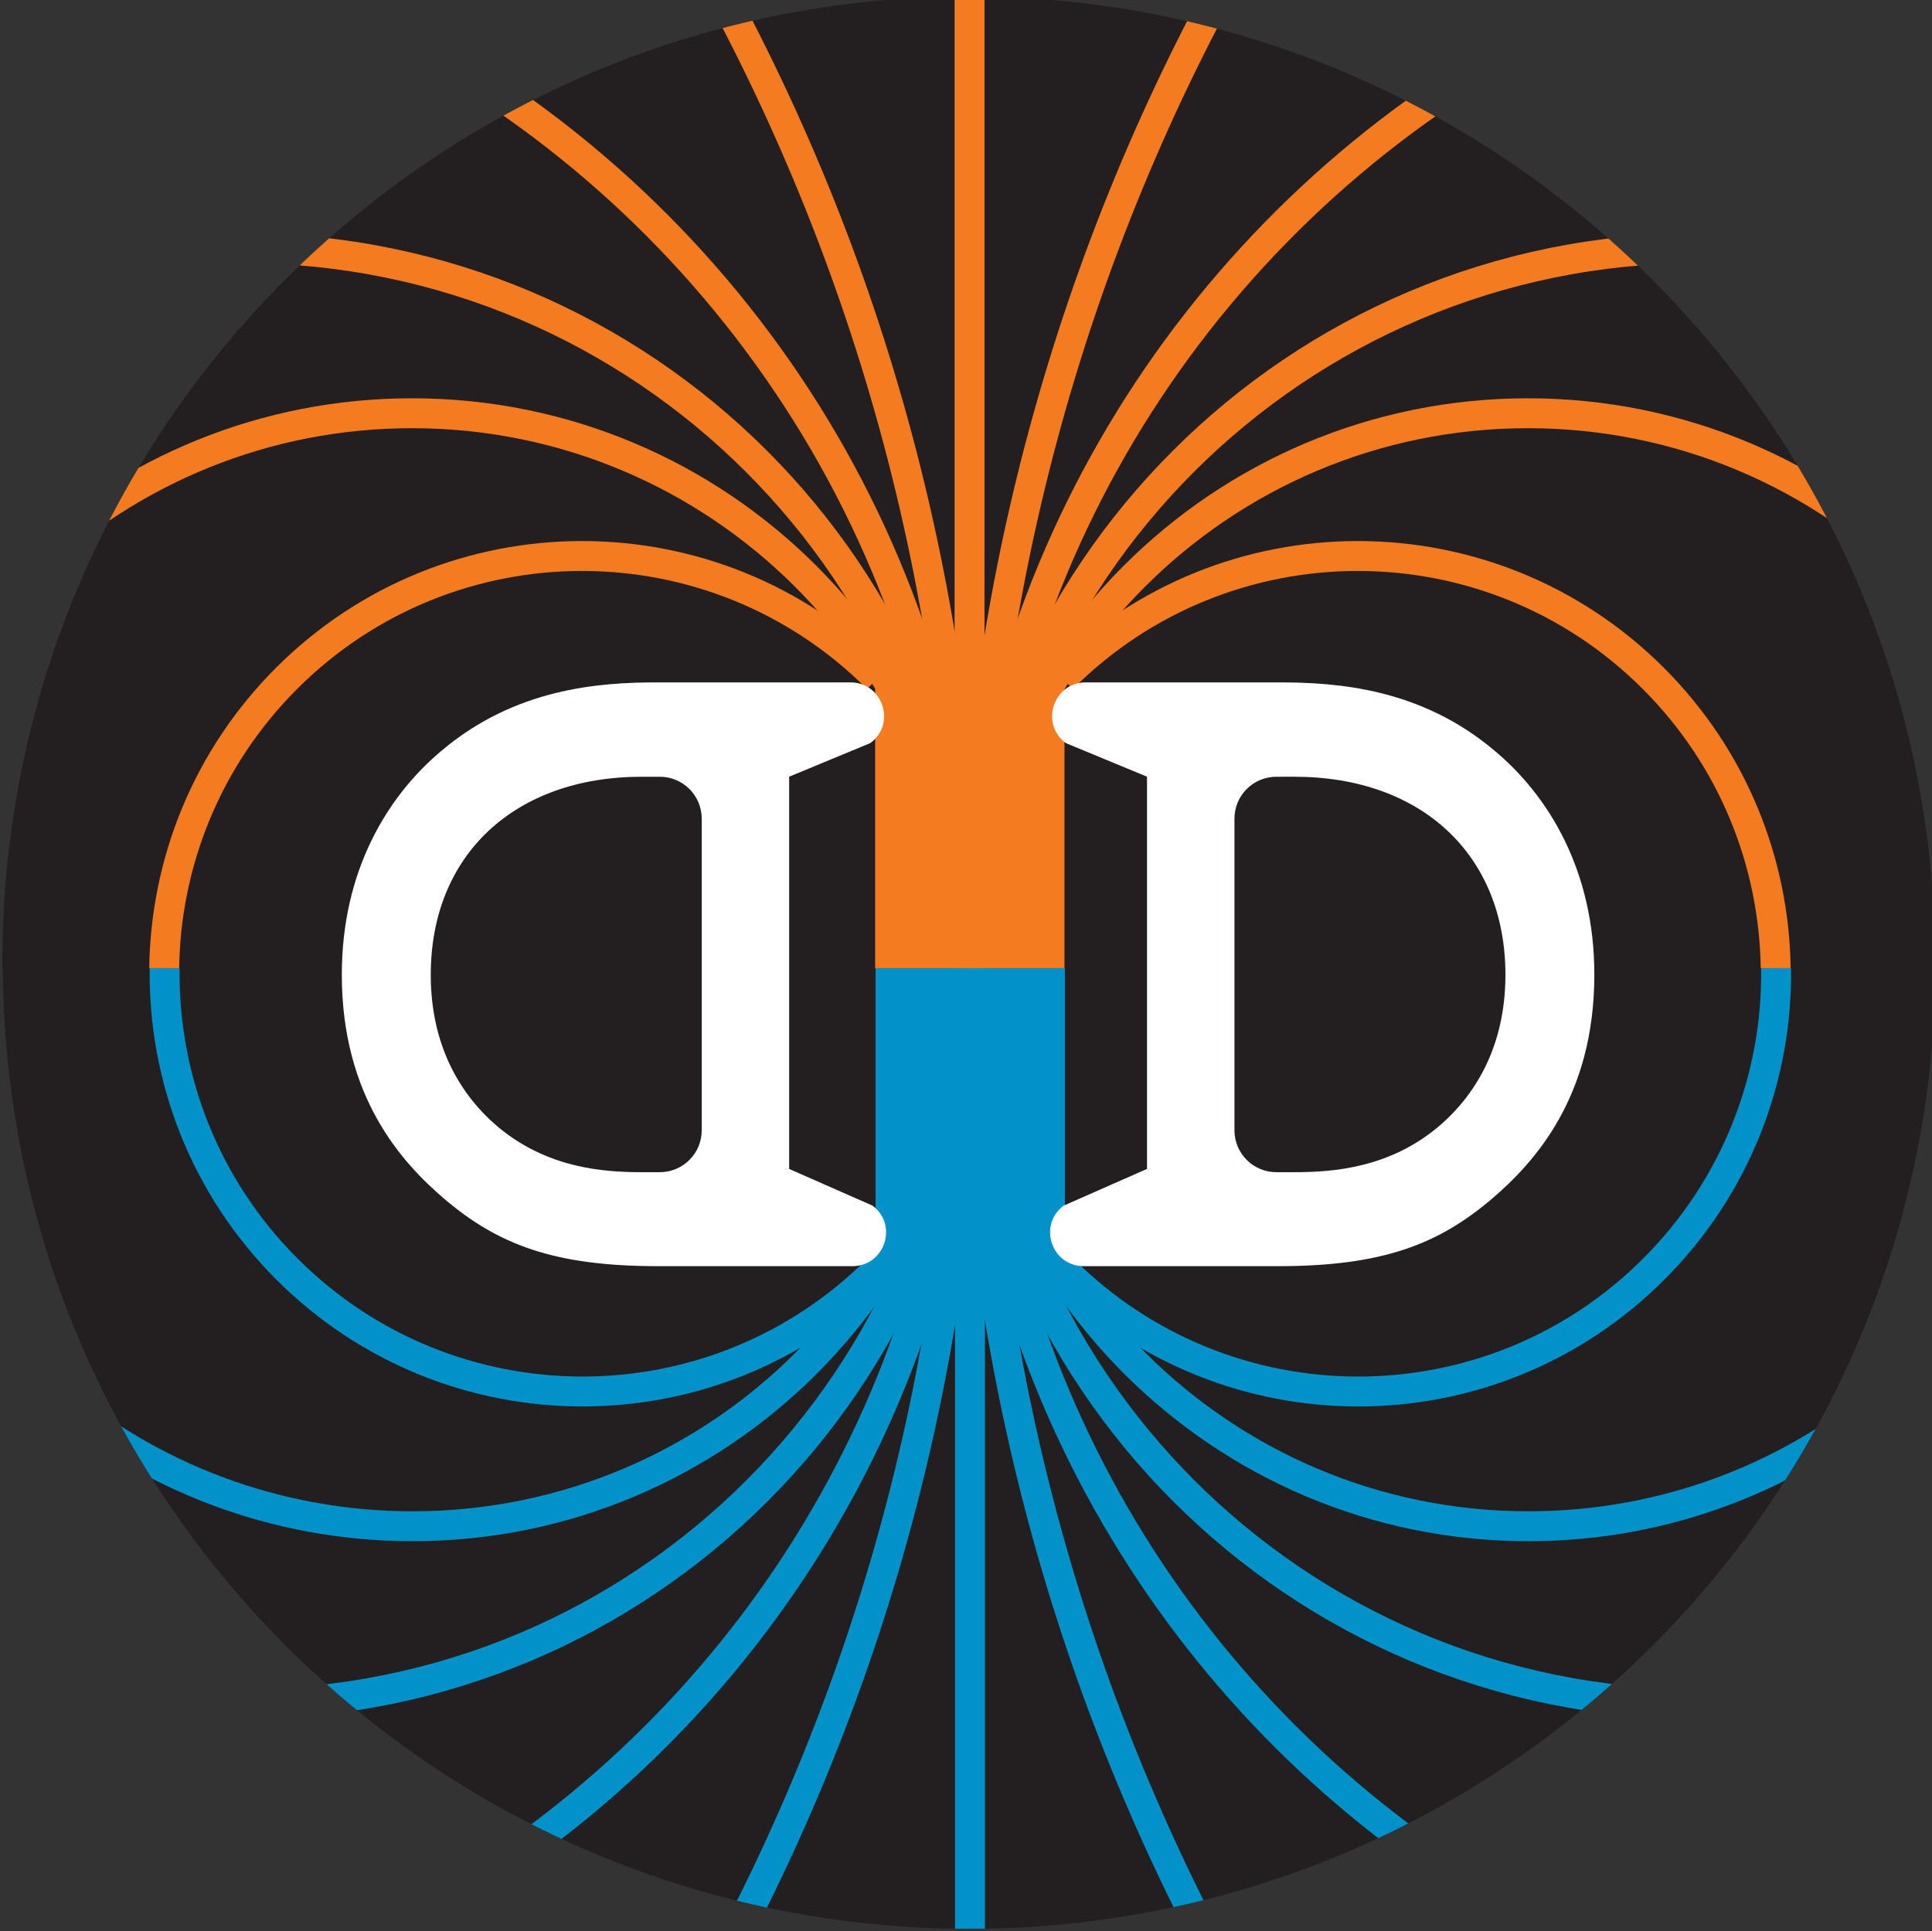 <?xml version="1.0" encoding="UTF-8" standalone="no"?>
<svg
   xmlns:dc="http://purl.org/dc/elements/1.1/"
   xmlns:cc="http://creativecommons.org/ns#"
   xmlns:rdf="http://www.w3.org/1999/02/22-rdf-syntax-ns#"
   xmlns:svg="http://www.w3.org/2000/svg"
   xmlns="http://www.w3.org/2000/svg"
   xmlns:sodipodi="http://sodipodi.sourceforge.net/DTD/sodipodi-0.dtd"
   xmlns:inkscape="http://www.inkscape.org/namespaces/inkscape"
   sodipodi:docname="logo.svg"
   inkscape:version="1.0beta1 (32d4812, 2019-09-19)"
   id="svg1859"
   version="1.1"
   viewBox="0 0 26.578 26.569"
   height="26.569mm"
   width="26.578mm">
  <rect x="0" y="0" width="26.578" height="26.569" fill="#333333" stroke="none"/>
  <defs
     id="defs1853">
    <clipPath
       clipPathUnits="userSpaceOnUse"
       id="clipPath26">
      <path
         d="m 138.523,180.303 h 81.833 v 45.605 h -81.833 z"
         id="path24"
         inkscape:connector-curvature="0" />
    </clipPath>
    <clipPath
       clipPathUnits="userSpaceOnUse"
       id="clipPath38">
      <path
         d="m 141.835,180.523 c 0,-0.074 0.001,-0.146 0.001,-0.22 v 0 h 75.321 c 0,0.074 0,0.146 0,0.22 v 0 c 0,20.799 -16.861,37.66 -37.66,37.66 v 0 c -20.8,0 -37.662,-16.861 -37.662,-37.66"
         id="path36"
         inkscape:connector-curvature="0" />
    </clipPath>
    <clipPath
       clipPathUnits="userSpaceOnUse"
       id="clipPath134">
      <path
         d="m 138.523,180.303 h 81.833 v 45.605 h -81.833 z"
         id="path132"
         inkscape:connector-curvature="0" />
    </clipPath>
    <clipPath
       clipPathUnits="userSpaceOnUse"
       id="clipPath144">
      <path
         d="m 138.541,139.9 h 81.833 v 40.412 h -81.833 z"
         id="path142"
         inkscape:connector-curvature="0" />
    </clipPath>
    <clipPath
       clipPathUnits="userSpaceOnUse"
       id="clipPath156">
      <path
         d="m 141.853,180.311 c 0.119,-20.698 16.935,-37.441 37.661,-37.441 v 0 c 20.724,0 37.54,16.743 37.659,37.441 v 0 z"
         id="path154"
         inkscape:connector-curvature="0" />
    </clipPath>
    <clipPath
       clipPathUnits="userSpaceOnUse"
       id="clipPath252">
      <path
         d="m 138.541,139.9 h 81.833 v 40.412 h -81.833 z"
         id="path250"
         inkscape:connector-curvature="0" />
    </clipPath>
    <clipPath
       clipPathUnits="userSpaceOnUse"
       id="clipPath774">
      <path
         d="M 0,360 H 360 V 0 H 0 Z"
         id="path772"
         inkscape:connector-curvature="0" />
    </clipPath>
  </defs>
  <sodipodi:namedview
     inkscape:window-maximized="0"
     inkscape:window-y="25"
     inkscape:window-x="0"
     inkscape:window-height="907"
     inkscape:window-width="1600"
     showgrid="false"
     inkscape:document-rotation="0"
     inkscape:current-layer="layer1"
     inkscape:document-units="mm"
     inkscape:cy="409.74956"
     inkscape:cx="-525.81392"
     inkscape:zoom="0.36159259"
     inkscape:pageshadow="2"
     inkscape:pageopacity="0.0"
     borderopacity="1.0"
     bordercolor="#666666"
     pagecolor="#ffffff"
     id="base" />
  <g
     transform="translate(-317.062,-66.091)"
     id="layer1"
     inkscape:groupmode="layer"
     inkscape:label="Layer 1">
    <g
       transform="matrix(0.353,0,0,-0.353,267.026,143.061)"
       id="g20">
      <g
         id="g22"
         clip-path="url(#clipPath26)">
        <g
           id="g28"
           transform="translate(141.836,180.523)">
          <path
             d="M 0,0 C 0,20.799 16.861,37.66 37.661,37.66 58.46,37.66 75.321,20.799 75.321,0 75.321,-20.799 58.46,-37.661 37.661,-37.661 16.861,-37.661 0,-20.799 0,0"
             style="fill:#231f20;fill-opacity:1;fill-rule:nonzero;stroke:none"
             id="path30"
             inkscape:connector-curvature="0" />
        </g>
      </g>
    </g>
    <g
       transform="matrix(0.353,0,0,-0.353,267.026,143.061)"
       id="g32">
      <g
         id="g34"
         clip-path="url(#clipPath38)">
        <g
           id="g40"
           transform="translate(210.944,180.304)">
          <path
             d="m 0,0 c 0.056,-4.24 -1.534,-8.497 -4.769,-11.731 -6.36,-6.359 -16.671,-6.359 -23.032,0"
             style="fill:none;stroke:#1b75bc;stroke-width:1.166;stroke-linecap:butt;stroke-linejoin:miter;stroke-miterlimit:10;stroke-dasharray:none;stroke-opacity:1"
             id="path42"
             inkscape:connector-curvature="0" />
        </g>
        <g
           id="g44"
           transform="translate(183.144,191.605)">
          <path
             d="m 0,0 c 6.36,6.36 16.672,6.36 23.032,0 3.125,-3.125 4.715,-7.205 4.769,-11.301"
             style="fill:none;stroke:#f47b20;stroke-width:1.166;stroke-linecap:butt;stroke-linejoin:miter;stroke-miterlimit:10;stroke-dasharray:none;stroke-opacity:1"
             id="path46"
             inkscape:connector-curvature="0" />
        </g>
        <g
           id="g48"
           transform="translate(215.42,163.783)">
          <path
             d="m 0,0 c -3.796,-3.262 -8.733,-5.232 -14.13,-5.232 -11.981,0 -21.695,9.712 -21.695,21.693"
             style="fill:none;stroke:#1b75bc;stroke-width:1.166;stroke-linecap:butt;stroke-linejoin:miter;stroke-miterlimit:10;stroke-dasharray:none;stroke-opacity:1"
             id="path50"
             inkscape:connector-curvature="0" />
        </g>
        <g
           id="g52"
           transform="translate(179.595,180.245)">
          <path
             d="m 0,0 c 0,11.981 9.713,21.694 21.695,21.694 5.968,0 11.374,-2.41 15.296,-6.311"
             style="fill:none;stroke:#f47b20;stroke-width:1.166;stroke-linecap:butt;stroke-linejoin:miter;stroke-miterlimit:10;stroke-dasharray:none;stroke-opacity:1"
             id="path54"
             inkscape:connector-curvature="0" />
        </g>
        <g
           id="g56"
           transform="translate(207.928,151.618)">
          <path
             d="M 0,0 C -15.673,0 -28.378,12.706 -28.378,28.379"
             style="fill:none;stroke:#1b75bc;stroke-width:1.166;stroke-linecap:butt;stroke-linejoin:miter;stroke-miterlimit:10;stroke-dasharray:none;stroke-opacity:1"
             id="path58"
             inkscape:connector-curvature="0" />
        </g>
        <g
           id="g60"
           transform="translate(179.549,179.997)">
          <path
             d="M 0,0 C 0,15.673 12.706,28.378 28.378,28.378"
             style="fill:none;stroke:#f47b20;stroke-width:1.166;stroke-linecap:butt;stroke-linejoin:miter;stroke-miterlimit:10;stroke-dasharray:none;stroke-opacity:1"
             id="path62"
             inkscape:connector-curvature="0" />
        </g>
        <g
           id="g64"
           transform="translate(198.851,144.705)">
          <path
             d="M 0,0 C -11.584,7.403 -19.265,20.377 -19.265,35.145"
             style="fill:none;stroke:#1b75bc;stroke-width:1.166;stroke-linecap:butt;stroke-linejoin:miter;stroke-miterlimit:10;stroke-dasharray:none;stroke-opacity:1"
             id="path66"
             inkscape:connector-curvature="0" />
        </g>
        <g
           id="g68"
           transform="translate(179.585,179.85)">
          <path
             d="M 0,0 C 0,15.119 8.05,28.357 20.098,35.662"
             style="fill:none;stroke:#f47b20;stroke-width:1.166;stroke-linecap:butt;stroke-linejoin:miter;stroke-miterlimit:10;stroke-dasharray:none;stroke-opacity:1"
             id="path70"
             inkscape:connector-curvature="0" />
        </g>
        <g
           id="g72"
           transform="translate(179.61,179.921)">
          <path
             d="M 0,0 C 0,14.64 3.874,28.375 10.652,40.237"
             style="fill:none;stroke:#f47b20;stroke-width:1.166;stroke-linecap:butt;stroke-linejoin:miter;stroke-miterlimit:10;stroke-dasharray:none;stroke-opacity:1"
             id="path74"
             inkscape:connector-curvature="0" />
        </g>
        <g
           id="g76"
           transform="translate(189.162,141.674)">
          <path
             d="M 0,0 C -6.096,11.397 -9.552,24.419 -9.552,38.248"
             style="fill:none;stroke:#1b75bc;stroke-width:1.166;stroke-linecap:butt;stroke-linejoin:miter;stroke-miterlimit:10;stroke-dasharray:none;stroke-opacity:1"
             id="path78"
             inkscape:connector-curvature="0" />
        </g>
        <g
           id="g80"
           transform="translate(148.144,180.302)">
          <path
             d="m 0,0 c -0.055,-4.239 1.535,-8.495 4.769,-11.729 6.36,-6.359 16.671,-6.359 23.031,0"
             style="fill:none;stroke:#1b75bc;stroke-width:1.166;stroke-linecap:butt;stroke-linejoin:miter;stroke-miterlimit:10;stroke-dasharray:none;stroke-opacity:1"
             id="path82"
             inkscape:connector-curvature="0" />
        </g>
        <g
           id="g84"
           transform="translate(175.944,191.605)">
          <path
             d="m 0,0 c -6.36,6.36 -16.671,6.36 -23.032,0 -3.125,-3.126 -4.715,-7.206 -4.768,-11.303"
             style="fill:none;stroke:#f47b20;stroke-width:1.166;stroke-linecap:butt;stroke-linejoin:miter;stroke-miterlimit:10;stroke-dasharray:none;stroke-opacity:1"
             id="path86"
             inkscape:connector-curvature="0" />
        </g>
        <g
           id="g88"
           transform="translate(179.498,180.245)">
          <path
             d="m 0,0 c 0,11.981 -9.713,21.694 -21.694,21.694 -5.745,0 -10.969,-2.233 -14.85,-5.879"
             style="fill:none;stroke:#f47b20;stroke-width:1.166;stroke-linecap:butt;stroke-linejoin:miter;stroke-miterlimit:10;stroke-dasharray:none;stroke-opacity:1"
             id="path90"
             inkscape:connector-curvature="0" />
        </g>
        <g
           id="g92"
           transform="translate(143.711,163.751)">
          <path
             d="m 0,0 c 3.791,-3.242 8.713,-5.2 14.093,-5.2 11.981,0 21.694,9.713 21.694,21.694"
             style="fill:none;stroke:#1b75bc;stroke-width:1.166;stroke-linecap:butt;stroke-linejoin:miter;stroke-miterlimit:10;stroke-dasharray:none;stroke-opacity:1"
             id="path94"
             inkscape:connector-curvature="0" />
        </g>
        <g
           id="g96"
           transform="translate(151.16,151.618)">
          <path
             d="M 0,0 C 15.673,0 28.379,12.706 28.379,28.379"
             style="fill:none;stroke:#1b75bc;stroke-width:1.166;stroke-linecap:butt;stroke-linejoin:miter;stroke-miterlimit:10;stroke-dasharray:none;stroke-opacity:1"
             id="path98"
             inkscape:connector-curvature="0" />
        </g>
        <g
           id="g100"
           transform="translate(179.539,179.997)">
          <path
             d="M 0,0 C 0,15.673 -12.706,28.378 -28.379,28.378"
             style="fill:none;stroke:#f47b20;stroke-width:1.166;stroke-linecap:butt;stroke-linejoin:miter;stroke-miterlimit:10;stroke-dasharray:none;stroke-opacity:1"
             id="path102"
             inkscape:connector-curvature="0" />
        </g>
        <g
           id="g104"
           transform="translate(160.227,144.699)">
          <path
             d="M 0,0 C 11.59,7.401 19.276,20.378 19.276,35.15"
             style="fill:none;stroke:#1b75bc;stroke-width:1.166;stroke-linecap:butt;stroke-linejoin:miter;stroke-miterlimit:10;stroke-dasharray:none;stroke-opacity:1"
             id="path106"
             inkscape:connector-curvature="0" />
        </g>
        <g
           id="g108"
           transform="translate(179.502,179.85)">
          <path
             d="M 0,0 C 0,15.292 -8.235,28.659 -20.513,35.911"
             style="fill:none;stroke:#f47b20;stroke-width:1.166;stroke-linecap:butt;stroke-linejoin:miter;stroke-miterlimit:10;stroke-dasharray:none;stroke-opacity:1"
             id="path110"
             inkscape:connector-curvature="0" />
        </g>
        <g
           id="g112"
           transform="translate(179.477,179.921)">
          <path
             d="M 0,0 C 0,14.497 -3.799,28.107 -10.455,39.889"
             style="fill:none;stroke:#f47b20;stroke-width:1.166;stroke-linecap:butt;stroke-linejoin:miter;stroke-miterlimit:10;stroke-dasharray:none;stroke-opacity:1"
             id="path114"
             inkscape:connector-curvature="0" />
        </g>
        <g
           id="g116"
           transform="translate(169.969,141.755)">
          <path
             d="M 0,0 C 6.069,11.378 9.509,24.37 9.509,38.167"
             style="fill:none;stroke:#1b75bc;stroke-width:1.166;stroke-linecap:butt;stroke-linejoin:miter;stroke-miterlimit:10;stroke-dasharray:none;stroke-opacity:1"
             id="path118"
             inkscape:connector-curvature="0" />
        </g>
        <g
           id="g120"
           transform="translate(179.529,180.134)">
          <path
             d="M 0,0 V -39.503"
             style="fill:none;stroke:#1b75bc;stroke-width:1.166;stroke-linecap:butt;stroke-linejoin:miter;stroke-miterlimit:10;stroke-dasharray:none;stroke-opacity:1"
             id="path122"
             inkscape:connector-curvature="0" />
        </g>
        <g
           id="g124"
           transform="translate(179.529,221.664)">
          <path
             d="M 0,0 V -41.529"
             style="fill:none;stroke:#f47b20;stroke-width:1.166;stroke-linecap:butt;stroke-linejoin:miter;stroke-miterlimit:10;stroke-dasharray:none;stroke-opacity:1"
             id="path126"
             inkscape:connector-curvature="0" />
        </g>
      </g>
    </g>
    <g
       transform="matrix(0.353,0,0,-0.353,267.026,143.061)"
       id="g128">
      <g
         id="g130"
         clip-path="url(#clipPath134)">
        <path
           d="m 183.229,167.694 h -7.379 v 25.416 h 7.379 z"
           style="fill:#f47b20;fill-opacity:1;fill-rule:nonzero;stroke:none"
           id="path136"
           inkscape:connector-curvature="0" />
      </g>
    </g>
    <g
       transform="matrix(0.353,0,0,-0.353,267.026,143.061)"
       id="g138">
      <g
         id="g140"
         clip-path="url(#clipPath144)">
        <g
           id="g146"
           transform="translate(141.853,180.531)">
          <path
             d="m 0,0 c 0,20.799 16.861,37.66 37.661,37.66 20.798,0 37.66,-16.861 37.66,-37.66 0,-20.799 -16.862,-37.661 -37.66,-37.661 C 16.861,-37.661 0,-20.799 0,0"
             style="fill:#231f20;fill-opacity:1;fill-rule:nonzero;stroke:none"
             id="path148"
             inkscape:connector-curvature="0" />
        </g>
      </g>
    </g>
    <g
       transform="matrix(0.353,0,0,-0.353,267.026,143.061)"
       id="g150">
      <g
         id="g152"
         clip-path="url(#clipPath156)">
        <g
           id="g158"
           transform="translate(210.961,180.311)">
          <path
             d="m 0,0 c 0.056,-4.239 -1.534,-8.496 -4.769,-11.73 -6.359,-6.361 -16.67,-6.361 -23.031,0"
             style="fill:none;stroke:#0092c8;stroke-width:1.166;stroke-linecap:butt;stroke-linejoin:miter;stroke-miterlimit:10;stroke-dasharray:none;stroke-opacity:1"
             id="path160"
             inkscape:connector-curvature="0" />
        </g>
        <g
           id="g162"
           transform="translate(183.161,191.613)">
          <path
             d="m 0,0 c 6.36,6.36 16.672,6.36 23.031,0 3.126,-3.125 4.715,-7.205 4.769,-11.301"
             style="fill:none;stroke:#e78724;stroke-width:1.166;stroke-linecap:butt;stroke-linejoin:miter;stroke-miterlimit:10;stroke-dasharray:none;stroke-opacity:1"
             id="path164"
             inkscape:connector-curvature="0" />
        </g>
        <g
           id="g166"
           transform="translate(215.438,163.791)">
          <path
             d="m 0,0 c -3.796,-3.262 -8.733,-5.232 -14.131,-5.232 -11.981,0 -21.694,9.712 -21.694,21.693"
             style="fill:none;stroke:#0092c8;stroke-width:1.166;stroke-linecap:butt;stroke-linejoin:miter;stroke-miterlimit:10;stroke-dasharray:none;stroke-opacity:1"
             id="path168"
             inkscape:connector-curvature="0" />
        </g>
        <g
           id="g170"
           transform="translate(179.613,180.252)">
          <path
             d="m 0,0 c 0,11.981 9.712,21.694 21.694,21.694 5.969,0 11.374,-2.41 15.297,-6.311"
             style="fill:none;stroke:#e78724;stroke-width:1.166;stroke-linecap:butt;stroke-linejoin:miter;stroke-miterlimit:10;stroke-dasharray:none;stroke-opacity:1"
             id="path172"
             inkscape:connector-curvature="0" />
        </g>
        <g
           id="g174"
           transform="translate(207.945,151.626)">
          <path
             d="M 0,0 C -15.673,0 -28.379,12.706 -28.379,28.379"
             style="fill:none;stroke:#0092c8;stroke-width:1.166;stroke-linecap:butt;stroke-linejoin:miter;stroke-miterlimit:10;stroke-dasharray:none;stroke-opacity:1"
             id="path176"
             inkscape:connector-curvature="0" />
        </g>
        <g
           id="g178"
           transform="translate(179.566,180.005)">
          <path
             d="M 0,0 C 0,15.673 12.706,28.378 28.379,28.378"
             style="fill:none;stroke:#e78724;stroke-width:1.166;stroke-linecap:butt;stroke-linejoin:miter;stroke-miterlimit:10;stroke-dasharray:none;stroke-opacity:1"
             id="path180"
             inkscape:connector-curvature="0" />
        </g>
        <g
           id="g182"
           transform="translate(198.868,144.713)">
          <path
             d="M 0,0 C -11.585,7.403 -19.266,20.377 -19.266,35.144"
             style="fill:none;stroke:#0092c8;stroke-width:1.166;stroke-linecap:butt;stroke-linejoin:miter;stroke-miterlimit:10;stroke-dasharray:none;stroke-opacity:1"
             id="path184"
             inkscape:connector-curvature="0" />
        </g>
        <g
           id="g186"
           transform="translate(179.602,179.857)">
          <path
             d="M 0,0 C 0,15.119 8.05,28.357 20.099,35.663"
             style="fill:none;stroke:#e78724;stroke-width:1.166;stroke-linecap:butt;stroke-linejoin:miter;stroke-miterlimit:10;stroke-dasharray:none;stroke-opacity:1"
             id="path188"
             inkscape:connector-curvature="0" />
        </g>
        <g
           id="g190"
           transform="translate(179.627,179.929)">
          <path
             d="M 0,0 C 0,14.64 3.874,28.375 10.652,40.237"
             style="fill:none;stroke:#e78724;stroke-width:1.166;stroke-linecap:butt;stroke-linejoin:miter;stroke-miterlimit:10;stroke-dasharray:none;stroke-opacity:1"
             id="path192"
             inkscape:connector-curvature="0" />
        </g>
        <g
           id="g194"
           transform="translate(189.18,141.682)">
          <path
             d="M 0,0 C -6.096,11.397 -9.552,24.419 -9.552,38.248"
             style="fill:none;stroke:#0092c8;stroke-width:1.166;stroke-linecap:butt;stroke-linejoin:miter;stroke-miterlimit:10;stroke-dasharray:none;stroke-opacity:1"
             id="path196"
             inkscape:connector-curvature="0" />
        </g>
        <g
           id="g198"
           transform="translate(148.161,180.31)">
          <path
             d="m 0,0 c -0.055,-4.239 1.535,-8.495 4.769,-11.729 6.36,-6.36 16.671,-6.36 23.031,0"
             style="fill:none;stroke:#0092c8;stroke-width:1.166;stroke-linecap:butt;stroke-linejoin:miter;stroke-miterlimit:10;stroke-dasharray:none;stroke-opacity:1"
             id="path200"
             inkscape:connector-curvature="0" />
        </g>
        <g
           id="g202"
           transform="translate(175.961,191.613)">
          <path
             d="m 0,0 c -6.36,6.36 -16.671,6.36 -23.032,0 -3.125,-3.126 -4.715,-7.206 -4.768,-11.303"
             style="fill:none;stroke:#e78724;stroke-width:1.081;stroke-linecap:butt;stroke-linejoin:miter;stroke-miterlimit:10;stroke-dasharray:none;stroke-opacity:1"
             id="path204"
             inkscape:connector-curvature="0" />
        </g>
        <g
           id="g206"
           transform="translate(179.515,180.252)">
          <path
             d="m 0,0 c 0,11.981 -9.713,21.694 -21.694,21.694 -5.745,0 -10.969,-2.233 -14.85,-5.879"
             style="fill:none;stroke:#e78724;stroke-width:1.166;stroke-linecap:butt;stroke-linejoin:miter;stroke-miterlimit:10;stroke-dasharray:none;stroke-opacity:1"
             id="path208"
             inkscape:connector-curvature="0" />
        </g>
        <g
           id="g210"
           transform="translate(143.728,163.759)">
          <path
             d="m 0,0 c 3.791,-3.242 8.713,-5.2 14.093,-5.2 11.981,0 21.694,9.713 21.694,21.694"
             style="fill:none;stroke:#0092c8;stroke-width:1.166;stroke-linecap:butt;stroke-linejoin:miter;stroke-miterlimit:10;stroke-dasharray:none;stroke-opacity:1"
             id="path212"
             inkscape:connector-curvature="0" />
        </g>
        <g
           id="g214"
           transform="translate(151.177,151.626)">
          <path
             d="M 0,0 C 15.673,0 28.379,12.706 28.379,28.379"
             style="fill:none;stroke:#0092c8;stroke-width:1.166;stroke-linecap:butt;stroke-linejoin:miter;stroke-miterlimit:10;stroke-dasharray:none;stroke-opacity:1"
             id="path216"
             inkscape:connector-curvature="0" />
        </g>
        <g
           id="g218"
           transform="translate(179.556,180.005)">
          <path
             d="M 0,0 C 0,15.673 -12.706,28.378 -28.379,28.378"
             style="fill:none;stroke:#e78724;stroke-width:1.166;stroke-linecap:butt;stroke-linejoin:miter;stroke-miterlimit:10;stroke-dasharray:none;stroke-opacity:1"
             id="path220"
             inkscape:connector-curvature="0" />
        </g>
        <g
           id="g222"
           transform="translate(160.244,144.707)">
          <path
             d="M 0,0 C 11.59,7.401 19.276,20.378 19.276,35.15"
             style="fill:none;stroke:#0092c8;stroke-width:1.166;stroke-linecap:butt;stroke-linejoin:miter;stroke-miterlimit:10;stroke-dasharray:none;stroke-opacity:1"
             id="path224"
             inkscape:connector-curvature="0" />
        </g>
        <g
           id="g226"
           transform="translate(179.519,179.857)">
          <path
             d="M 0,0 C 0,15.292 -8.235,28.66 -20.513,35.911"
             style="fill:none;stroke:#e78724;stroke-width:1.166;stroke-linecap:butt;stroke-linejoin:miter;stroke-miterlimit:10;stroke-dasharray:none;stroke-opacity:1"
             id="path228"
             inkscape:connector-curvature="0" />
        </g>
        <g
           id="g230"
           transform="translate(179.495,179.929)">
          <path
             d="M 0,0 C 0,14.497 -3.799,28.107 -10.455,39.889"
             style="fill:none;stroke:#e78724;stroke-width:1.166;stroke-linecap:butt;stroke-linejoin:miter;stroke-miterlimit:10;stroke-dasharray:none;stroke-opacity:1"
             id="path232"
             inkscape:connector-curvature="0" />
        </g>
        <g
           id="g234"
           transform="translate(169.986,141.763)">
          <path
             d="M 0,0 C 6.069,11.378 9.509,24.37 9.509,38.167"
             style="fill:none;stroke:#0092c8;stroke-width:1.166;stroke-linecap:butt;stroke-linejoin:miter;stroke-miterlimit:10;stroke-dasharray:none;stroke-opacity:1"
             id="path236"
             inkscape:connector-curvature="0" />
        </g>
        <g
           id="g238"
           transform="translate(179.546,180.142)">
          <path
             d="M 0,0 V -39.503"
             style="fill:none;stroke:#0092c8;stroke-width:1.166;stroke-linecap:butt;stroke-linejoin:miter;stroke-miterlimit:10;stroke-dasharray:none;stroke-opacity:1"
             id="path240"
             inkscape:connector-curvature="0" />
        </g>
        <g
           id="g242"
           transform="translate(179.546,221.671)">
          <path
             d="M 0,0 V -41.529"
             style="fill:none;stroke:#e78724;stroke-width:1.166;stroke-linecap:butt;stroke-linejoin:miter;stroke-miterlimit:10;stroke-dasharray:none;stroke-opacity:1"
             id="path244"
             inkscape:connector-curvature="0" />
        </g>
      </g>
    </g>
    <g
       transform="matrix(0.353,0,0,-0.353,267.026,143.061)"
       id="g246">
      <g
         id="g248"
         clip-path="url(#clipPath252)">
        <path
           d="m 183.246,167.702 h -7.378 v 25.416 h 7.378 z"
           style="fill:#0092c8;fill-opacity:1;fill-rule:nonzero;stroke:none"
           id="path254"
           inkscape:connector-curvature="0" />
      </g>
    </g>
    <g
       transform="matrix(0.353,0,0,-0.353,267.026,143.061)"
       id="g768">
      <g
         id="g770"
         clip-path="url(#clipPath774)">
        <g
           id="g776"
           transform="translate(189.853,173.992)">
          <path
             d="m 0,0 c 0,-0.902 0.73,-1.633 1.633,-1.633 h 0.708 c 1.55,0 3.684,0.175 5.586,1.755 1.462,1.228 2.633,3.158 2.633,5.936 0,4.68 -3.277,7.721 -8.219,7.721 H 1.633 C 0.73,13.779 0,13.048 0,12.146 Z m -6.569,15.09 c -1.022,0.747 -0.493,2.367 0.773,2.367 h 7.541 c 2.285,0 5.526,-0.239 8.391,-2.662 2.082,-1.739 3.889,-4.638 3.889,-8.732 0,-4.775 -2.353,-7.334 -3.991,-8.733 C 7.953,-4.442 5.77,-5.296 1.712,-5.296 h -7.586 c -1.258,0 -1.792,1.603 -0.784,2.358 l 3.25,1.432 v 15.287 z"
             style="fill:#ffffff;fill-opacity:1;fill-rule:nonzero;stroke:none"
             id="path778"
             inkscape:connector-curvature="0" />
        </g>
        <g
           id="g780"
           transform="translate(169.092,186.138)">
          <path
             d="m 0,0 c 0,0.902 -0.731,1.633 -1.633,1.633 h -0.708 c -4.943,0 -8.219,-3.041 -8.219,-7.721 0,-2.778 1.171,-4.708 2.632,-5.936 1.903,-1.58 4.036,-1.755 5.587,-1.755 h 0.708 c 0.902,0 1.633,0.731 1.633,1.633 z m 3.407,1.635 v -15.287 l 3.251,-1.432 c 1.008,-0.755 0.474,-2.358 -0.785,-2.358 h -7.585 c -4.059,0 -6.242,0.854 -8.323,2.626 -1.637,1.399 -3.991,3.958 -3.991,8.733 0,4.094 1.808,6.993 3.889,8.732 2.866,2.423 6.107,2.662 8.392,2.662 h 7.541 c 1.266,0 1.795,-1.62 0.772,-2.367 z"
             style="fill:#ffffff;fill-opacity:1;fill-rule:nonzero;stroke:none"
             id="path782"
             inkscape:connector-curvature="0" />
        </g>
      </g>
    </g>
  </g>
</svg>
